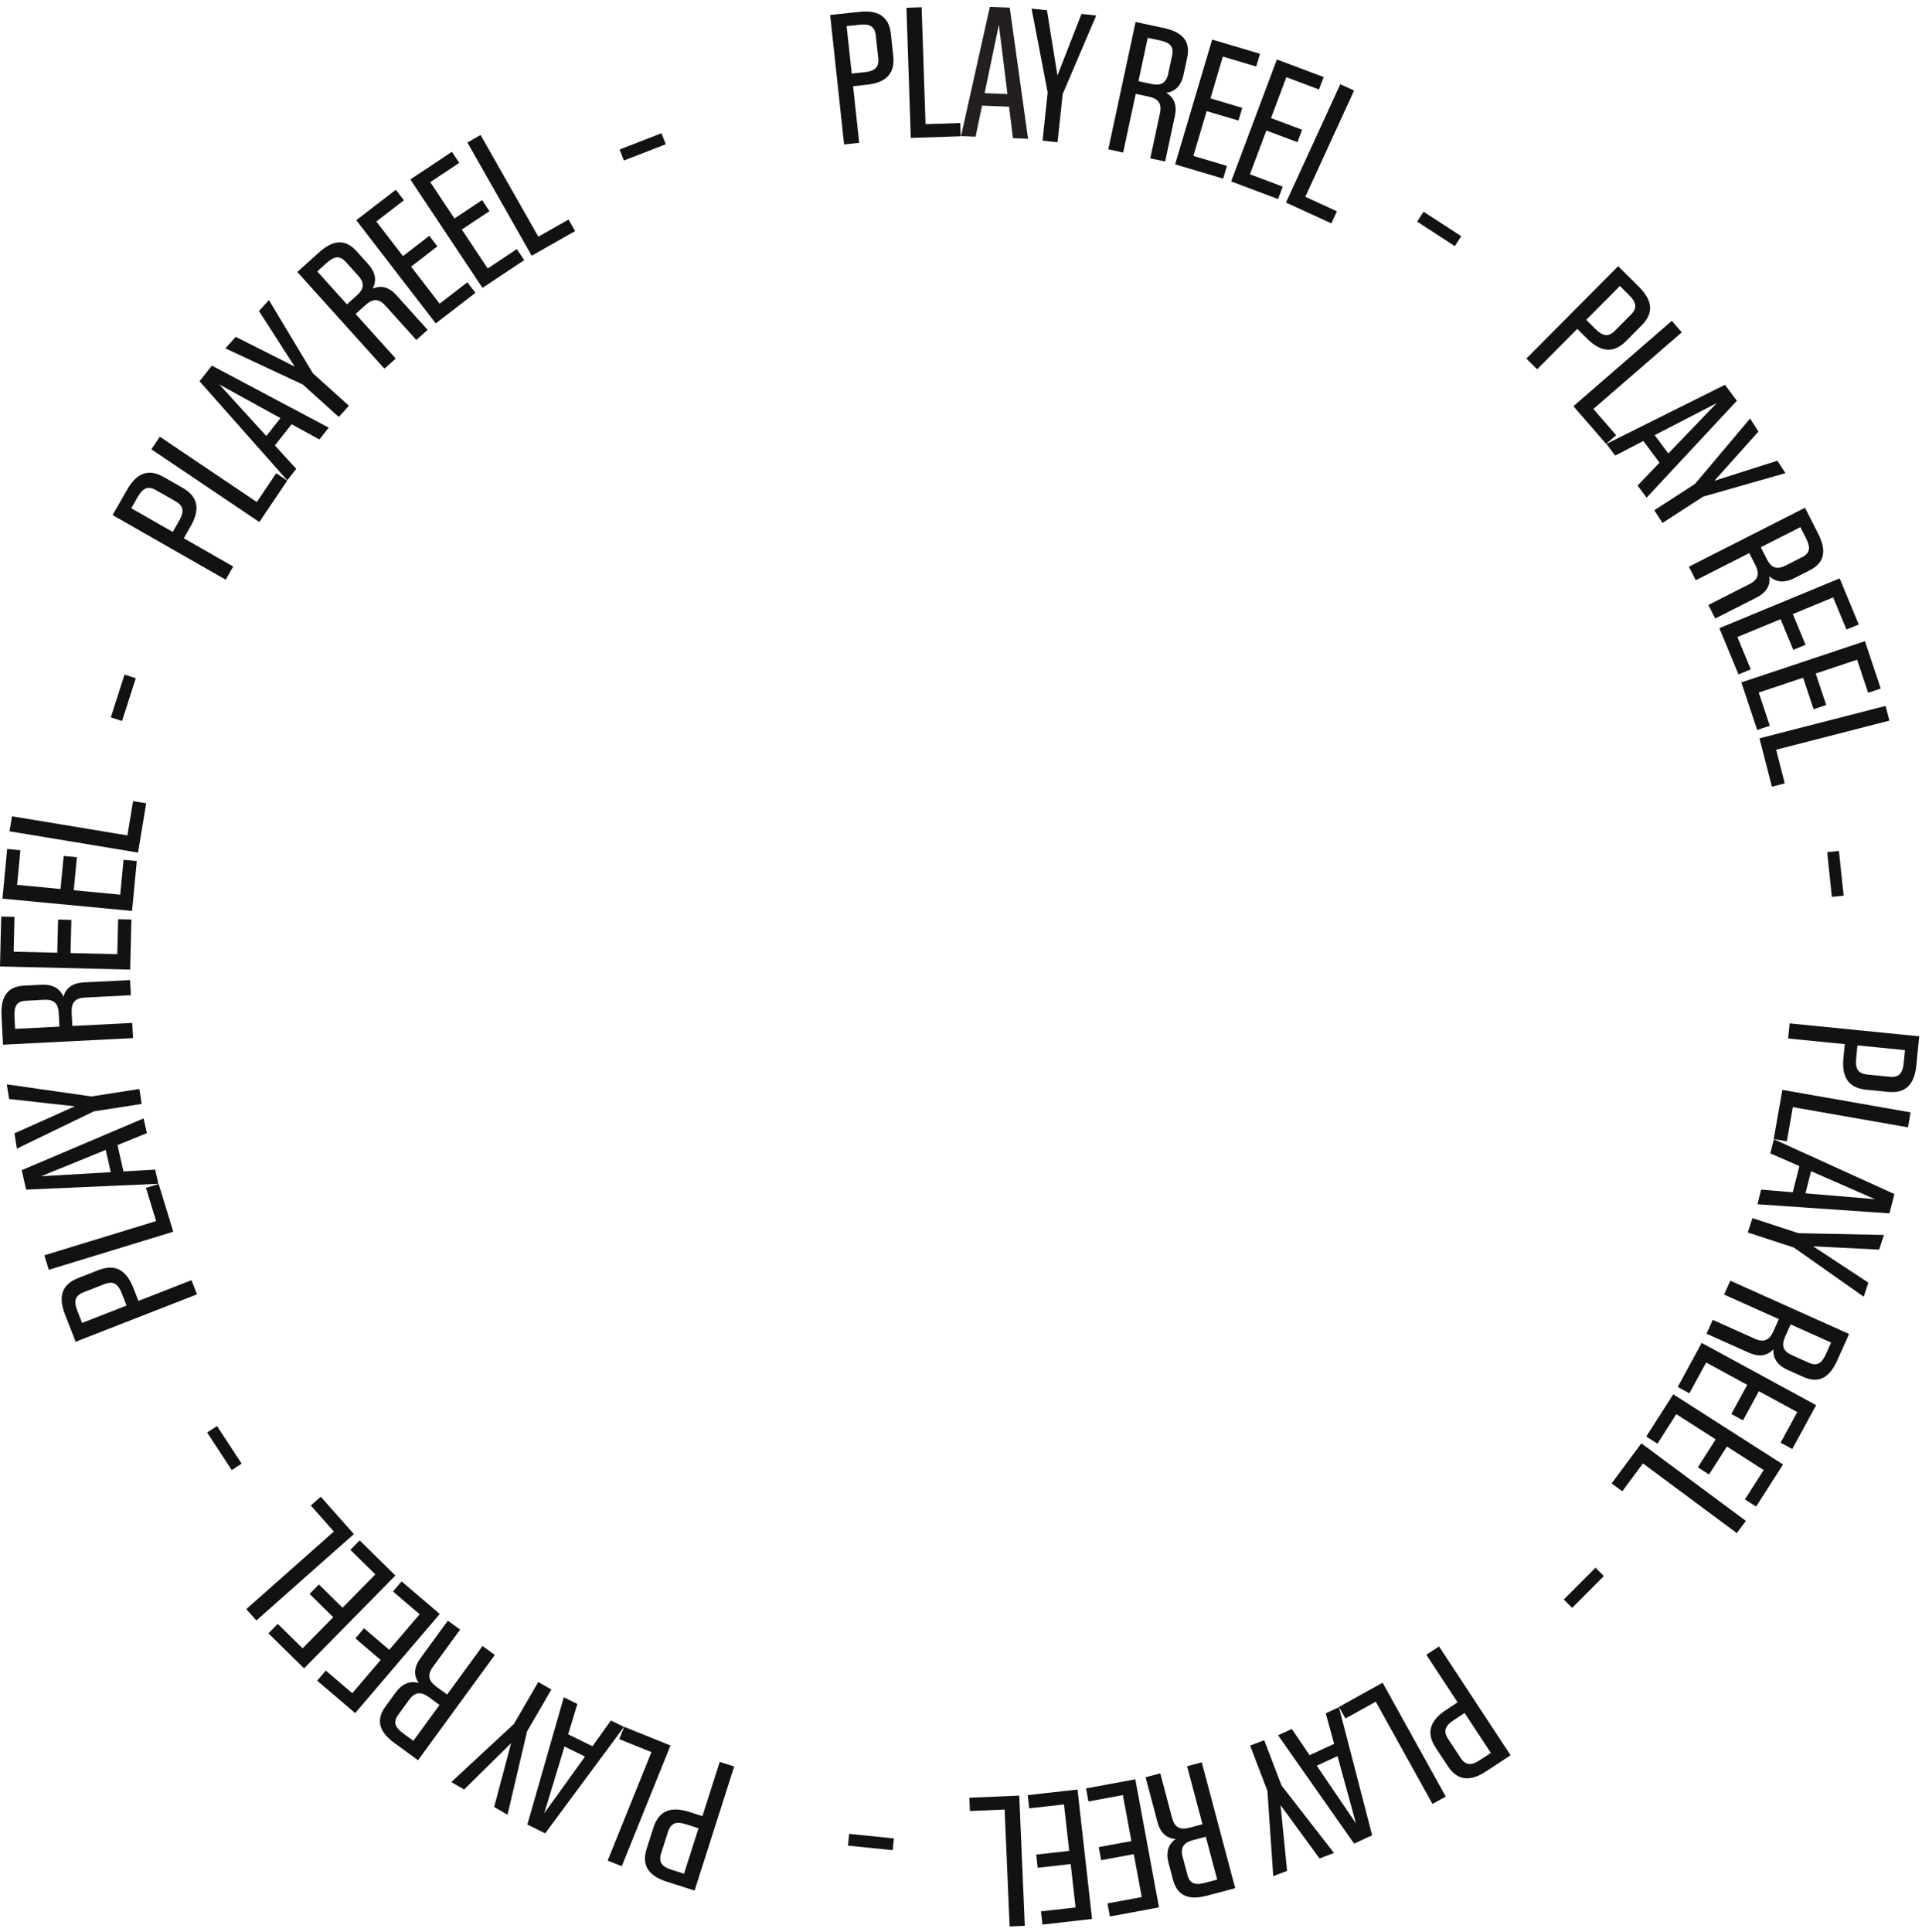 <?xml version="1.0" encoding="UTF-8"?>
<svg width="196px" height="197px" viewBox="0 0 196 197" version="1.1" xmlns="http://www.w3.org/2000/svg" xmlns:xlink="http://www.w3.org/1999/xlink">
    <title>Group 128</title>
    <g id="Design" stroke="none" stroke-width="1" fill="none" fill-rule="evenodd">
        <g id="home-page-1" transform="translate(-972, -449)">
            <g id="play" transform="translate(953, 431)">
                <g id="Group-128" transform="translate(19, 18)">
                    <path d="M89.311,3.62 C89.201,2.598 88.585,2.421 87.635,2.523 L86.336,2.663 L86.857,7.503 L88.157,7.363 C89.106,7.26 89.671,6.957 89.559,5.916 L89.311,3.62 Z M90.85,3.454 L91.092,5.704 C91.303,7.658 90.176,8.45 88.379,8.644 L86.996,8.793 L87.618,14.563 L86.079,14.73 L84.657,1.529 L87.634,1.209 C89.357,1.023 90.642,1.528 90.85,3.454 L90.85,3.454 Z" id="Fill-1" fill="#111211"></path>
                    <polygon id="Fill-3" fill="#111211" points="93.985 0.739 94.384 12.662 97.926 12.544 97.97 13.897 92.881 14.067 92.437 0.791"></polygon>
                    <path d="M102.738,9.594 L101.862,2.529 L100.411,9.5 L102.738,9.594 Z M102.9,10.882 L100.147,10.771 L99.489,13.939 L98.005,13.88 L100.943,0.699 L102.973,0.782 L104.839,14.155 L103.3,14.092 L102.9,10.882 Z" id="Fill-5" fill="#231F20"></path>
                    <polygon id="Fill-8" fill="#111211" points="111.787 1.581 108.369 9.598 107.845 14.511 106.316 14.348 106.839 9.434 105.196 0.879 106.764 1.046 107.835 7.695 110.285 1.421"></polygon>
                    <path d="M117.41,8.563 C118.316,8.757 118.911,8.552 119.134,7.51 L119.532,5.651 C119.739,4.69 119.247,4.328 118.259,4.116 L117.044,3.856 L116.095,8.281 L117.41,8.563 Z M119.81,11.837 L118.816,16.471 L117.302,16.146 L118.289,11.54 C118.503,10.542 118.113,10.061 117.133,9.851 L115.819,9.569 L114.536,15.554 L113.021,15.229 L115.805,2.243 L118.689,2.861 C120.367,3.221 121.463,4.035 121.067,5.884 L120.699,7.599 C120.451,8.759 119.833,9.338 118.932,9.468 C119.743,9.935 120.045,10.74 119.81,11.837 L119.81,11.837 Z" id="Fill-10" fill="#111211"></path>
                    <polygon id="Fill-12" fill="#111211" points="125.116 16.917 124.731 18.215 119.835 16.76 123.613 4.035 128.492 5.483 128.106 6.781 124.702 5.77 123.437 10.036 126.68 10.999 126.295 12.297 123.051 11.333 121.695 15.902"></polygon>
                    <polygon id="Fill-14" fill="#111211" points="130.809 19.029 130.334 20.297 125.549 18.502 130.214 6.066 134.982 7.855 134.506 9.123 131.18 7.875 129.616 12.044 132.786 13.232 132.311 14.5 129.14 13.311 127.467 17.774"></polygon>
                    <polygon id="Fill-16" fill="#111211" points="138.087 9.233 133.114 20.07 136.333 21.548 135.768 22.779 131.142 20.656 136.679 8.588"></polygon>
                    <polygon id="Fill-18" fill="#111211" points="149.015 24.087 148.358 25.098 144.514 22.602 145.171 21.591"></polygon>
                    <path d="M166.323,32.079 C167.048,31.349 166.798,30.76 166.12,30.086 L165.193,29.164 L161.76,32.619 L162.688,33.54 C163.366,34.213 163.956,34.46 164.696,33.717 L166.323,32.079 Z M167.421,33.171 L165.827,34.776 C164.442,36.171 163.115,35.795 161.832,34.52 L160.846,33.539 L156.753,37.659 L155.654,36.567 L165.016,27.145 L167.14,29.256 C168.371,30.479 168.788,31.796 167.421,33.171 L167.421,33.171 Z" id="Fill-20" fill="#111211"></path>
                    <polygon id="Fill-22" fill="#111211" points="171.501 33.89 162.49 41.705 164.812 44.382 163.789 45.269 160.453 41.423 170.486 32.719"></polygon>
                    <path d="M170.131,46.243 L175.065,41.109 L168.738,44.377 L170.131,46.243 Z M169.233,47.18 L167.583,44.973 L164.71,46.459 L163.821,45.27 L175.905,39.242 L177.122,40.87 L167.915,50.749 L166.993,49.515 L169.233,47.18 Z" id="Fill-24" fill="#111211"></path>
                    <polygon id="Fill-26" fill="#111211" points="182.074 48.25 173.687 50.641 169.537 53.328 168.7 52.035 172.85 49.348 178.469 42.682 179.326 44.006 174.83 49.028 181.251 46.981"></polygon>
                    <path d="M180.17,57.005 C180.59,57.832 181.123,58.164 182.074,57.681 L183.769,56.821 C184.645,56.376 184.616,55.767 184.159,54.866 L183.596,53.758 L179.562,55.807 L180.17,57.005 Z M179.137,60.93 L174.912,63.075 L174.212,61.694 L178.411,59.562 C179.321,59.1 179.45,58.494 178.996,57.601 L178.388,56.402 L172.931,59.173 L172.23,57.792 L184.068,51.781 L185.404,54.41 C186.18,55.94 186.238,57.303 184.552,58.159 L182.99,58.953 C181.932,59.49 181.093,59.375 180.425,58.757 C180.572,59.681 180.137,60.422 179.137,60.93 L179.137,60.93 Z" id="Fill-28" fill="#111211"></path>
                    <polygon id="Fill-30" fill="#111211" points="178.54 68.261 177.289 68.778 175.335 64.059 187.602 58.98 189.549 63.683 188.298 64.201 186.94 60.92 182.828 62.622 184.123 65.749 182.871 66.266 181.578 63.14 177.175 64.963"></polygon>
                    <polygon id="Fill-32" fill="#111211" points="180.481 74.012 179.196 74.44 177.578 69.591 190.181 65.385 191.794 70.216 190.509 70.645 189.384 67.274 185.159 68.685 186.232 71.897 184.946 72.325 183.875 69.113 179.351 70.623"></polygon>
                    <polygon id="Fill-34" fill="#111211" points="192.676 73.488 181.124 76.455 182.005 79.887 180.694 80.223 179.427 75.292 192.29 71.988"></polygon>
                    <polygon id="Fill-36" fill="#111211" points="188.009 91.333 186.81 91.459 186.33 86.902 187.529 86.776"></polygon>
                    <path d="M192.716,109.806 C193.741,109.908 194.04,109.341 194.134,108.391 L194.264,107.09 L189.418,106.608 L189.289,107.909 C189.194,108.859 189.376,109.473 190.419,109.577 L192.716,109.806 Z M192.563,111.347 L190.311,111.123 C188.355,110.929 187.809,109.662 187.989,107.863 L188.126,106.479 L182.349,105.903 L182.503,104.363 L195.718,105.678 L195.421,108.659 C195.249,110.384 194.491,111.539 192.563,111.347 L192.563,111.347 Z" id="Fill-38" fill="#111211"></path>
                    <polygon id="Fill-40" fill="#111211" points="194.57 114.963 182.826 112.903 182.214 116.391 180.88 116.157 181.759 111.143 194.837 113.437"></polygon>
                    <path d="M184.114,121.691 L191.207,122.289 L184.685,119.434 L184.114,121.691 Z M182.82,121.584 L183.496,118.913 L180.532,117.618 L180.896,116.179 L193.186,121.766 L192.687,123.736 L179.22,122.807 L179.597,121.314 L182.82,121.584 Z" id="Fill-42" fill="#111211"></path>
                    <polygon id="Fill-44" fill="#111211" points="190.058 132.235 182.929 127.219 178.232 125.683 178.711 124.22 183.408 125.757 192.12 125.935 191.63 127.433 184.902 127.095 190.529 130.799"></polygon>
                    <path d="M182.053,136.284 C181.674,137.13 181.75,137.753 182.723,138.189 L184.457,138.967 C185.354,139.369 185.81,138.964 186.223,138.042 L186.731,136.908 L182.603,135.058 L182.053,136.284 Z M178.351,137.946 L174.029,136.009 L174.661,134.596 L178.959,136.523 C179.89,136.94 180.442,136.659 180.851,135.746 L181.401,134.519 L175.818,132.016 L176.451,130.603 L188.565,136.033 L187.359,138.723 C186.658,140.289 185.634,141.191 183.908,140.417 L182.31,139.701 C181.227,139.215 180.789,138.491 180.851,137.584 C180.224,138.278 179.375,138.406 178.351,137.946 L178.351,137.946 Z" id="Fill-46" fill="#111211"></path>
                    <polygon id="Fill-48" fill="#111211" points="172.281 142.083 171.091 141.435 173.534 136.946 185.204 143.293 182.77 147.767 181.581 147.12 183.278 143.998 179.367 141.871 177.749 144.845 176.558 144.198 178.177 141.223 173.988 138.946"></polygon>
                    <polygon id="Fill-50" fill="#111211" points="169.02 147.223 167.878 146.493 170.633 142.185 181.829 149.343 179.084 153.636 177.943 152.906 179.857 149.912 176.105 147.512 174.28 150.366 173.139 149.636 174.963 146.783 170.944 144.213"></polygon>
                    <polygon id="Fill-52" fill="#111211" points="177.117 156.339 167.543 149.237 165.434 152.08 164.347 151.275 167.379 147.187 178.039 155.095"></polygon>
                    <polygon id="Fill-54" fill="#111211" points="160.325 163.966 159.471 163.115 162.705 159.869 163.56 160.721"></polygon>
                    <path d="M148.946,179.264 C149.511,180.124 150.14,180 150.939,179.475 L152.032,178.756 L149.357,174.686 L148.264,175.404 C147.465,175.928 147.101,176.456 147.677,177.333 L148.946,179.264 Z M147.651,180.114 L146.407,178.222 C145.327,176.579 145.968,175.358 147.48,174.365 L148.644,173.6 L145.455,168.746 L146.75,167.895 L154.045,178.999 L151.54,180.645 C150.091,181.598 148.715,181.735 147.651,180.114 L147.651,180.114 Z" id="Fill-56" fill="#111211"></path>
                    <polygon id="Fill-58" fill="#111211" points="146.08 183.958 140.296 173.532 137.2 175.251 136.543 174.066 140.994 171.598 147.434 183.207"></polygon>
                    <path d="M134.282,180.061 L138.277,185.946 L136.395,179.084 L134.282,180.061 Z M133.552,178.989 L136.051,177.834 L135.195,174.717 L136.541,174.096 L139.928,187.155 L138.086,188.007 L130.337,176.96 L131.734,176.315 L133.552,178.989 Z" id="Fill-60" fill="#111211"></path>
                    <polygon id="Fill-62" fill="#111211" points="129.841 191.325 129.247 182.626 127.482 178.01 128.921 177.46 130.685 182.077 136.035 188.957 134.563 189.52 130.587 184.08 131.254 190.785"></polygon>
                    <path d="M121.665,187.649 C120.769,187.887 120.333,188.338 120.606,189.37 L121.095,191.206 C121.348,192.156 121.949,192.255 122.926,191.996 L124.127,191.677 L122.964,187.303 L121.665,187.649 Z M118.041,185.82 L116.824,181.24 L118.321,180.842 L119.531,185.395 C119.793,186.381 120.359,186.633 121.327,186.376 L122.626,186.031 L121.054,180.116 L122.551,179.719 L125.962,192.551 L123.112,193.308 C121.454,193.749 120.108,193.522 119.622,191.694 L119.171,190 C118.867,188.853 119.154,188.057 119.898,187.533 C118.964,187.484 118.329,186.904 118.041,185.82 L118.041,185.82 Z" id="Fill-64" fill="#111211"></path>
                    <polygon id="Fill-66" fill="#111211" points="110.996 183.709 110.749 182.377 115.776 181.447 118.192 194.51 113.185 195.436 112.938 194.104 116.432 193.458 115.621 189.079 112.293 189.695 112.046 188.363 115.376 187.748 114.508 183.058"></polygon>
                    <polygon id="Fill-68" fill="#111211" points="104.953 184.408 104.801 183.062 109.88 182.491 111.364 195.691 106.304 196.26 106.152 194.914 109.683 194.517 109.185 190.093 105.821 190.471 105.669 189.125 109.034 188.747 108.501 184.01"></polygon>
                    <polygon id="Fill-70" fill="#111211" points="102.959 196.453 102.45 184.53 98.909 184.682 98.851 183.328 103.941 183.11 104.507 196.387"></polygon>
                    <polygon id="Fill-72" fill="#111211" points="86.476 188.213 86.597 187.013 91.156 187.474 91.034 188.674"></polygon>
                    <path d="M67.42,188.998 C67.108,189.979 67.6,190.389 68.51,190.68 L69.755,191.077 L71.235,186.44 L69.989,186.042 C69.08,185.752 68.441,185.801 68.123,186.799 L67.42,188.998 Z M65.946,188.528 L66.633,186.373 C67.231,184.499 68.582,184.23 70.305,184.78 L71.63,185.203 L73.396,179.674 L74.871,180.145 L70.833,192.794 L67.979,191.883 C66.327,191.355 65.356,190.374 65.946,188.528 L65.946,188.528 Z" id="Fill-74" fill="#111211"></path>
                    <polygon id="Fill-76" fill="#111211" points="61.968 189.735 66.432 178.677 63.148 177.351 63.655 176.096 68.375 178.001 63.404 190.314"></polygon>
                    <path d="M57.566,178.103 L55.501,184.914 L59.655,179.132 L57.566,178.103 Z M57.942,176.86 L60.413,178.078 L62.298,175.45 L63.629,176.105 L55.6,186.958 L53.778,186.06 L57.496,173.083 L58.878,173.764 L57.942,176.86 Z" id="Fill-78" fill="#111211"></path>
                    <polygon id="Fill-80" fill="#111211" points="46.021 181.73 52.413 175.799 54.895 171.524 56.227 172.297 53.745 176.573 51.756 185.06 50.393 184.269 52.125 177.756 47.328 182.49"></polygon>
                    <path d="M43.736,173.073 C42.986,172.526 42.359,172.471 41.73,173.333 L40.609,174.87 C40.03,175.665 40.332,176.196 41.149,176.792 L42.154,177.525 L44.823,173.866 L43.736,173.073 Z M42.875,169.102 L45.67,165.27 L46.922,166.184 L44.144,169.993 C43.542,170.818 43.702,171.417 44.512,172.008 L45.599,172.801 L49.208,167.852 L50.461,168.766 L42.63,179.503 L40.245,177.763 C38.858,176.752 38.187,175.562 39.303,174.032 L40.336,172.615 C41.036,171.655 41.837,171.377 42.712,171.626 C42.161,170.868 42.213,170.009 42.875,169.102 L42.875,169.102 Z" id="Fill-82" fill="#111211"></path>
                    <polygon id="Fill-84" fill="#111211" points="40.076 162.298 40.955 161.267 44.845 164.587 36.219 174.697 32.343 171.389 33.222 170.359 35.926 172.666 38.818 169.277 36.24 167.078 37.12 166.047 39.697 168.246 42.794 164.617"></polygon>
                    <polygon id="Fill-86" fill="#111211" points="35.729 158.048 36.678 157.083 40.321 160.668 31.006 170.135 27.376 166.564 28.326 165.598 30.858 168.09 33.981 164.917 31.568 162.542 32.517 161.577 34.931 163.951 38.274 160.553"></polygon>
                    <polygon id="Fill-88" fill="#111211" points="25.118 164.092 34.046 156.18 31.696 153.528 32.709 152.63 36.087 156.441 26.146 165.251"></polygon>
                    <polygon id="Fill-90" fill="#111211" points="21.124 146.083 22.132 145.423 24.641 149.256 23.633 149.917"></polygon>
                    <path d="M8.515,131.784 C7.556,132.159 7.547,132.8 7.895,133.69 L8.371,134.908 L12.907,133.136 L12.432,131.917 C12.084,131.028 11.644,130.562 10.667,130.944 L8.515,131.784 Z M7.952,130.341 L10.06,129.518 C11.892,128.802 12.953,129.682 13.611,131.367 L14.118,132.663 L19.526,130.551 L20.091,131.994 L7.716,136.827 L6.626,134.036 C5.995,132.42 6.146,131.046 7.952,130.341 L7.952,130.341 Z" id="Fill-92" fill="#111211"></path>
                    <polygon id="Fill-94" fill="#111211" points="4.521 128.011 15.921 124.522 14.885 121.136 16.179 120.74 17.669 125.607 4.973 129.492"></polygon>
                    <path d="M10.783,117.266 L4.191,119.95 L11.297,119.537 L10.783,117.266 Z M11.984,116.775 L12.593,119.462 L15.822,119.273 L16.15,120.72 L2.664,121.314 L2.215,119.332 L14.639,114.053 L14.979,115.554 L11.984,116.775 Z" id="Fill-96" fill="#111211"></path>
                    <polygon id="Fill-98" fill="#111211" points="0.696 110.579 9.328 111.813 14.213 111.05 14.45 112.572 9.565 113.335 1.719 117.132 1.475 115.574 7.626 112.82 0.929 112.073"></polygon>
                    <path d="M5.992,103.35 C5.945,102.424 5.594,101.903 4.529,101.957 L2.63,102.054 C1.649,102.103 1.427,102.672 1.478,103.681 L1.541,104.922 L6.06,104.693 L5.992,103.35 Z M8.533,100.185 L13.265,99.945 L13.344,101.492 L8.64,101.73 C7.621,101.782 7.257,102.283 7.307,103.284 L7.376,104.626 L13.487,104.316 L13.566,105.862 L0.305,106.536 L0.155,103.591 C0.068,101.877 0.57,100.608 2.459,100.512 L4.209,100.423 C5.395,100.363 6.114,100.809 6.473,101.645 C6.714,100.742 7.413,100.242 8.533,100.185 L8.533,100.185 Z" id="Fill-100" fill="#111211"></path>
                    <polygon id="Fill-102" fill="#111211" points="12.047 93.735 13.4 93.768 13.277 98.877 0 98.556 0.124 93.466 1.477 93.498 1.391 97.049 5.841 97.157 5.923 93.773 7.277 93.806 7.195 97.19 11.96 97.305"></polygon>
                    <polygon id="Fill-104" fill="#111211" points="12.601 87.682 13.949 87.81 13.466 92.895 0.251 91.64 0.732 86.574 2.079 86.702 1.744 90.236 6.173 90.657 6.493 87.288 7.841 87.417 7.521 90.785 12.264 91.235"></polygon>
                    <polygon id="Fill-106" fill="#111211" points="1.222 83.243 12.993 85.193 13.573 81.697 14.909 81.918 14.076 86.943 0.968 84.772"></polygon>
                    <polygon id="Fill-108" fill="#111211" points="12.701 68.796 13.849 69.165 12.448 73.526 11.301 73.157"></polygon>
                    <path d="M15.908,49.98 C15.014,49.469 14.51,49.865 14.036,50.695 L13.387,51.83 L17.615,54.247 L18.264,53.111 C18.738,52.282 18.824,51.647 17.914,51.127 L15.908,49.98 Z M16.677,48.636 L18.642,49.758 C20.35,50.735 20.331,52.113 19.433,53.683 L18.743,54.891 L23.784,57.773 L23.015,59.118 L11.483,52.526 L12.97,49.924 C13.831,48.419 14.994,47.673 16.677,48.636 L16.677,48.636 Z" id="Fill-110" fill="#111211"></path>
                    <polygon id="Fill-112" fill="#111211" points="16.3 44.534 26.19 51.196 28.169 48.258 29.292 49.014 26.447 53.237 15.435 45.818"></polygon>
                    <path d="M28.598,42.637 L22.367,39.206 L27.158,44.466 L28.598,42.637 Z M29.736,43.261 L28.032,45.425 L30.211,47.813 L29.293,48.979 L20.347,38.878 L21.603,37.283 L33.521,43.61 L32.568,44.819 L29.736,43.261 Z" id="Fill-114" fill="#111211"></path>
                    <polygon id="Fill-116" fill="#111211" points="27.422 30.596 31.909 38.07 35.581 41.377 34.55 42.521 30.878 39.214 22.984 35.522 24.039 34.351 30.054 37.385 26.41 31.719"></polygon>
                    <path d="M36.378,30.139 C37.067,29.518 37.25,28.917 36.536,28.125 L35.264,26.712 C34.606,25.983 34.025,26.169 33.274,26.845 L32.351,27.677 L35.38,31.039 L36.378,30.139 Z M40.437,30.114 L43.608,33.635 L42.458,34.671 L39.305,31.171 C38.623,30.414 38.004,30.447 37.26,31.117 L36.261,32.017 L40.357,36.564 L39.206,37.6 L30.319,27.735 L32.51,25.762 C33.784,24.613 35.086,24.202 36.353,25.608 L37.525,26.91 C38.32,27.791 38.427,28.631 38.004,29.436 C38.858,29.054 39.687,29.28 40.437,30.114 L40.437,30.114 Z" id="Fill-118" fill="#111211"></path>
                    <polygon id="Fill-120" fill="#111211" points="47.66 28.787 48.487 29.86 44.437 32.979 36.331 22.456 40.365 19.348 41.192 20.421 38.377 22.589 41.095 26.117 43.777 24.05 44.603 25.123 41.922 27.19 44.831 30.967"></polygon>
                    <polygon id="Fill-122" fill="#111211" points="52.707 25.401 53.458 26.528 49.202 29.359 41.845 18.3 46.085 15.48 46.835 16.608 43.877 18.575 46.343 22.282 49.162 20.406 49.912 21.534 47.093 23.409 49.734 27.379"></polygon>
                    <polygon id="Fill-124" fill="#111211" points="49.008 13.766 54.9 24.137 57.981 22.387 58.65 23.564 54.223 26.079 47.661 14.531"></polygon>
                    <polygon id="Fill-126" fill="#111211" points="67.457 13.588 67.893 14.712 63.621 16.369 63.185 15.245"></polygon>
                </g>
            </g>
        </g>
    </g>
</svg>